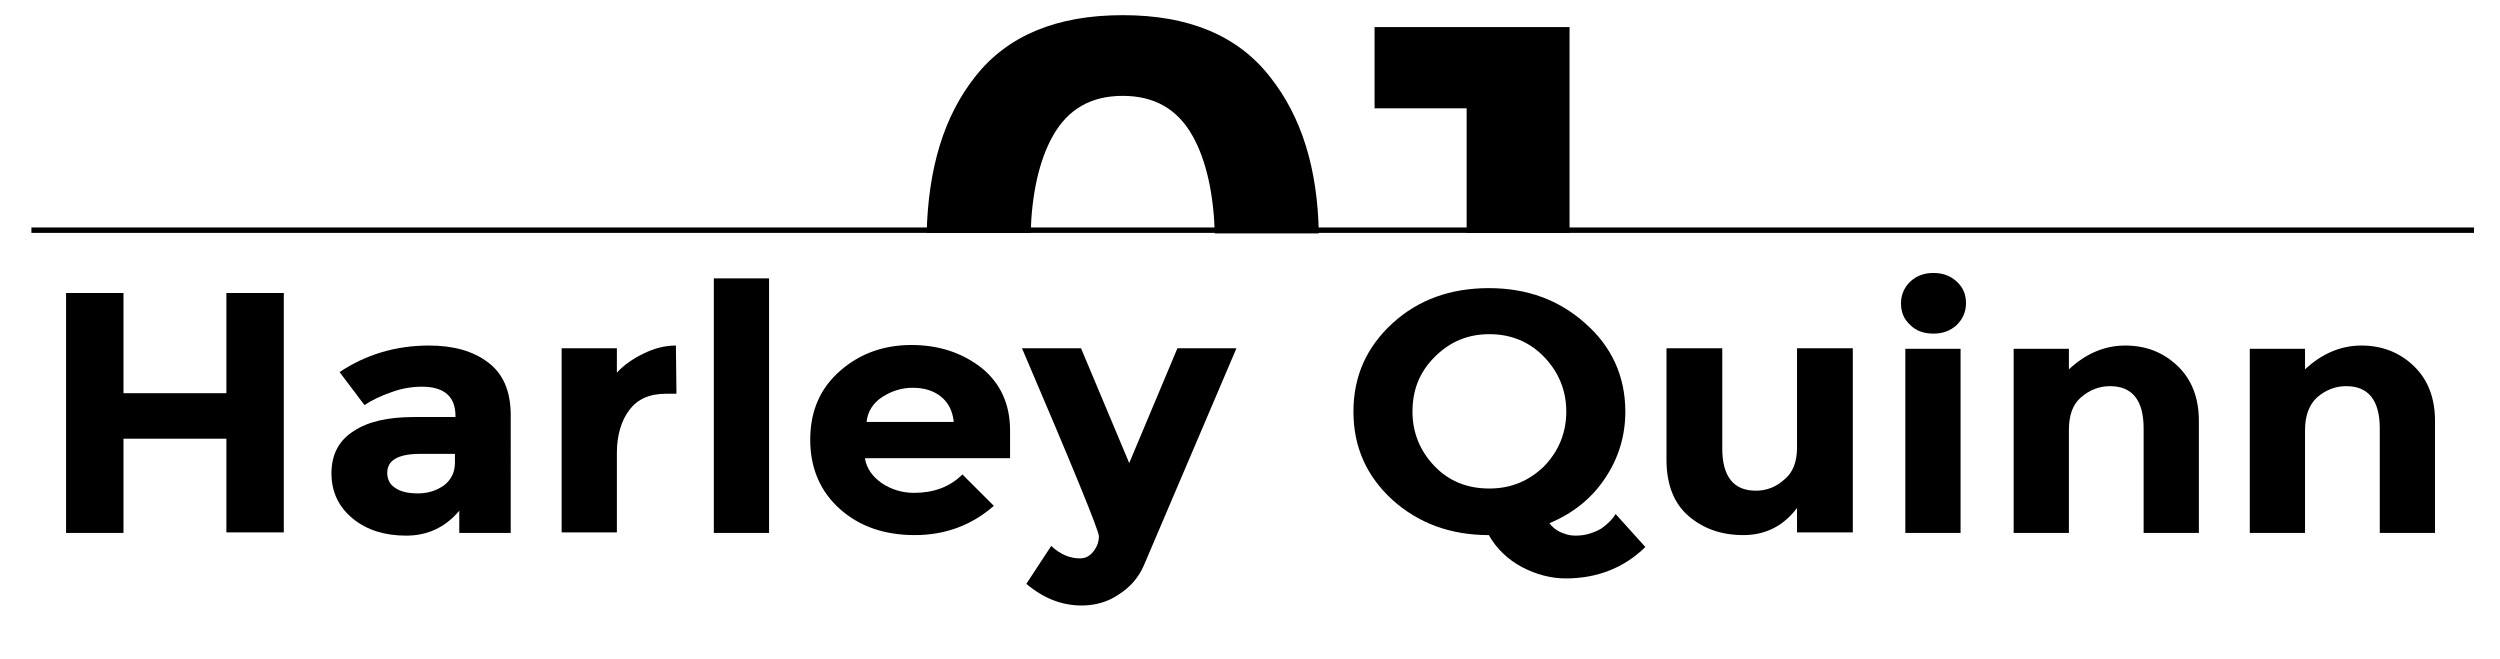 <?xml version="1.0" encoding="utf-8"?>
<!-- Generator: Adobe Illustrator 19.1.1, SVG Export Plug-In . SVG Version: 6.00 Build 0)  -->
<svg version="1.1" id="Calque_1" xmlns="http://www.w3.org/2000/svg" xmlns:xlink="http://www.w3.org/1999/xlink" x="0px" y="0px"
	 viewBox="0 0 461.6 121.6" style="enable-background:new 0 0 461.6 121.6;" xml:space="preserve">
<style type="text/css">
	.st0{fill:none;}
	.st1{fill:none;stroke:#000000;stroke-miterlimit:10;}
</style>
<path class="st0" d="M195.6,25.1c-2.8-5-7.1-7.4-12.9-7.4c-5.8,0-10.1,2.4-12.9,7.4c-2.6,4.6-3.9,11-4.1,18h34
	C199.6,36,198.2,29.7,195.6,25.1z"/>
<path class="st0" d="M169.8,64.4c2.8,5,7.1,7.4,12.9,7.4c5.8,0,10.1-2.5,12.9-7.4c2.8-5,4.1-11.6,4.1-19.7c0-0.5,0-0.7,0-1.7h-34
	c0,1,0,1.1,0,1.7C165.7,52.8,167.1,59.5,169.8,64.4z"/>
<path d="M207.3,2.8c-12.1,0-21.2,3.7-27.2,11.3c-5.8,7.3-8.7,16.9-9,28.9h19.2c0.2-7,1.5-13.3,4.1-17.9c2.8-5,7.1-7.4,12.9-7.4
	c5.8,0,10.1,2.4,12.9,7.4c2.6,4.6,3.9,11,4.1,18h19.2c-0.2-12-3.2-21.6-9-28.9C228.5,6.5,219.4,2.8,207.3,2.8z"/>
<polygon points="289.8,5 253.8,5 253.8,20 270.8,20 270.8,43 289.8,43 "/>
<g>
	<path d="M41.8,54.1h10.6v44.2H41.8V81h-19v17.4H12.2V54.1h10.6v18.5h19V54.1z"/>
	<path d="M94.4,98.4h-9.6v-4.1c-2.6,3.1-5.9,4.6-9.8,4.6c-3.9,0-7.2-1-9.8-3.1c-2.6-2.1-4-4.9-4-8.4s1.4-6.1,4.1-7.8
		C68,77.8,71.7,77,76.5,77h7.6v-0.2c0-3.6-2.1-5.4-6.2-5.4c-1.8,0-3.7,0.3-5.6,1c-2,0.7-3.7,1.5-5,2.4l-4.6-6.1
		c4.8-3.2,10.3-4.9,16.5-4.9c4.5,0,8.1,1,10.9,3.1c2.8,2.1,4.2,5.3,4.2,9.8V98.4z M84,85.4v-1.6h-6.4c-4.1,0-6.1,1.2-6.1,3.5
		c0,1.2,0.5,2.2,1.5,2.8c1,0.7,2.4,1,4.2,1c1.8,0,3.4-0.5,4.8-1.5C83.4,88.5,84,87.1,84,85.4z"/>
	<path d="M123,72.7c-3.1,0-5.3,1-6.8,3c-1.5,2-2.3,4.7-2.3,7.9v14.7h-10.2v-34h10.2v4.5c1.3-1.4,3-2.6,4.9-3.5c2-1,4-1.5,6-1.5
		l0.1,8.9H123z"/>
	<path d="M142,98.4h-10.2V51.4H142V98.4z"/>
	<path d="M183.5,93.4c-4.1,3.6-9,5.4-14.6,5.4c-5.6,0-10.2-1.6-13.8-4.8c-3.6-3.2-5.5-7.5-5.5-12.8c0-5.4,1.9-9.6,5.6-12.8
		c3.7-3.2,8.1-4.7,13.1-4.7s9.3,1.4,12.9,4.2c3.5,2.8,5.3,6.7,5.3,11.6v5.1h-26.8c0.3,1.9,1.4,3.4,3.1,4.6c1.8,1.2,3.8,1.8,6,1.8
		c3.6,0,6.6-1.1,8.9-3.4L183.5,93.4z M173.7,73.2c-1.4-1.1-3.1-1.6-5.2-1.6c-2,0-3.9,0.6-5.6,1.7c-1.7,1.1-2.7,2.7-2.9,4.6h16.1
		C175.9,75.9,175.1,74.3,173.7,73.2z"/>
	<path d="M199.7,111.8c-3.6,0-7-1.3-10.2-4l4.6-7c1.7,1.6,3.5,2.3,5.3,2.3c1,0,1.8-0.4,2.5-1.3c0.7-0.9,1-1.8,1-2.8
		s-4.7-12.5-14.2-34.7h10.9l8.9,21.2l8.9-21.2h10.9l-17.1,40.1c-1,2.3-2.6,4.1-4.7,5.4C204.6,111.1,202.3,111.8,199.7,111.8z"/>
	<path d="M300.1,76c0,4.6-1.3,8.7-3.8,12.4s-5.9,6.4-10.2,8.2c0.4,0.6,1.1,1.2,1.9,1.6c0.9,0.4,1.8,0.7,2.8,0.7s1.9-0.1,2.8-0.4
		c0.9-0.3,1.6-0.6,2.2-1c1.2-0.9,2-1.7,2.5-2.6l5.5,6.1c-3.9,3.8-8.8,5.8-14.7,5.8c-2.7,0-5.4-0.7-8.1-2.1c-2.6-1.4-4.7-3.4-6.1-5.9
		c-7.1,0-13-2.2-17.8-6.5c-4.8-4.4-7.2-9.8-7.2-16.3c0-6.5,2.4-11.9,7.2-16.3c4.8-4.4,10.8-6.5,17.8-6.5c7.1,0,13,2.2,17.8,6.5
		C297.6,64,300.1,69.5,300.1,76z M289.2,76c0-3.9-1.4-7.3-4.1-10.1c-2.7-2.8-6.1-4.2-10.1-4.2c-4,0-7.3,1.4-10.1,4.2
		s-4.1,6.1-4.1,10.1c0,3.9,1.4,7.3,4.1,10.1c2.7,2.8,6.1,4.1,10.1,4.1c4,0,7.3-1.4,10.1-4.1C287.8,83.3,289.2,79.9,289.2,76z"/>
	<path d="M331.8,82.7V64.3h10.3v34h-10.3v-4.5c-2.5,3.3-5.8,5-9.9,5s-7.4-1.2-10.1-3.5c-2.7-2.3-4.1-5.8-4.1-10.4V64.3H318v18.5
		c0,5.2,2.1,7.8,6.2,7.8c2,0,3.8-0.7,5.3-2.1C331,87.3,331.8,85.3,331.8,82.7z"/>
	<path d="M352.7,60c-1.2-1.1-1.7-2.4-1.7-4c0-1.6,0.6-2.9,1.7-4c1.2-1.1,2.6-1.6,4.3-1.6c1.7,0,3.1,0.5,4.3,1.6
		c1.2,1.1,1.7,2.4,1.7,4c0,1.6-0.6,2.9-1.7,4c-1.2,1.1-2.6,1.6-4.3,1.6C355.2,61.6,353.8,61.1,352.7,60z M362,98.4h-10.2v-34H362
		V98.4z"/>
	<path d="M382,79.4v19h-10.2v-34H382v3.8c3.1-2.9,6.6-4.4,10.4-4.4c3.9,0,7.1,1.3,9.7,3.8c2.6,2.5,3.9,5.9,3.9,10.1v20.7h-10.2V79.1
		c0-5.2-2.1-7.8-6.2-7.8c-2,0-3.8,0.7-5.4,2.1C382.7,74.7,382,76.7,382,79.4z"/>
	<path d="M425.6,79.4v19h-10.2v-34h10.2v3.8c3.1-2.9,6.6-4.4,10.4-4.4c3.9,0,7.1,1.3,9.7,3.8c2.6,2.5,3.9,5.9,3.9,10.1v20.7h-10.2
		V79.1c0-5.2-2.1-7.8-6.2-7.8c-2,0-3.8,0.7-5.4,2.1C426.4,74.7,425.6,76.7,425.6,79.4z"/>
</g>
<line class="st1" x1="5.8" y1="42.5" x2="456.8" y2="42.5"/>
</svg>
